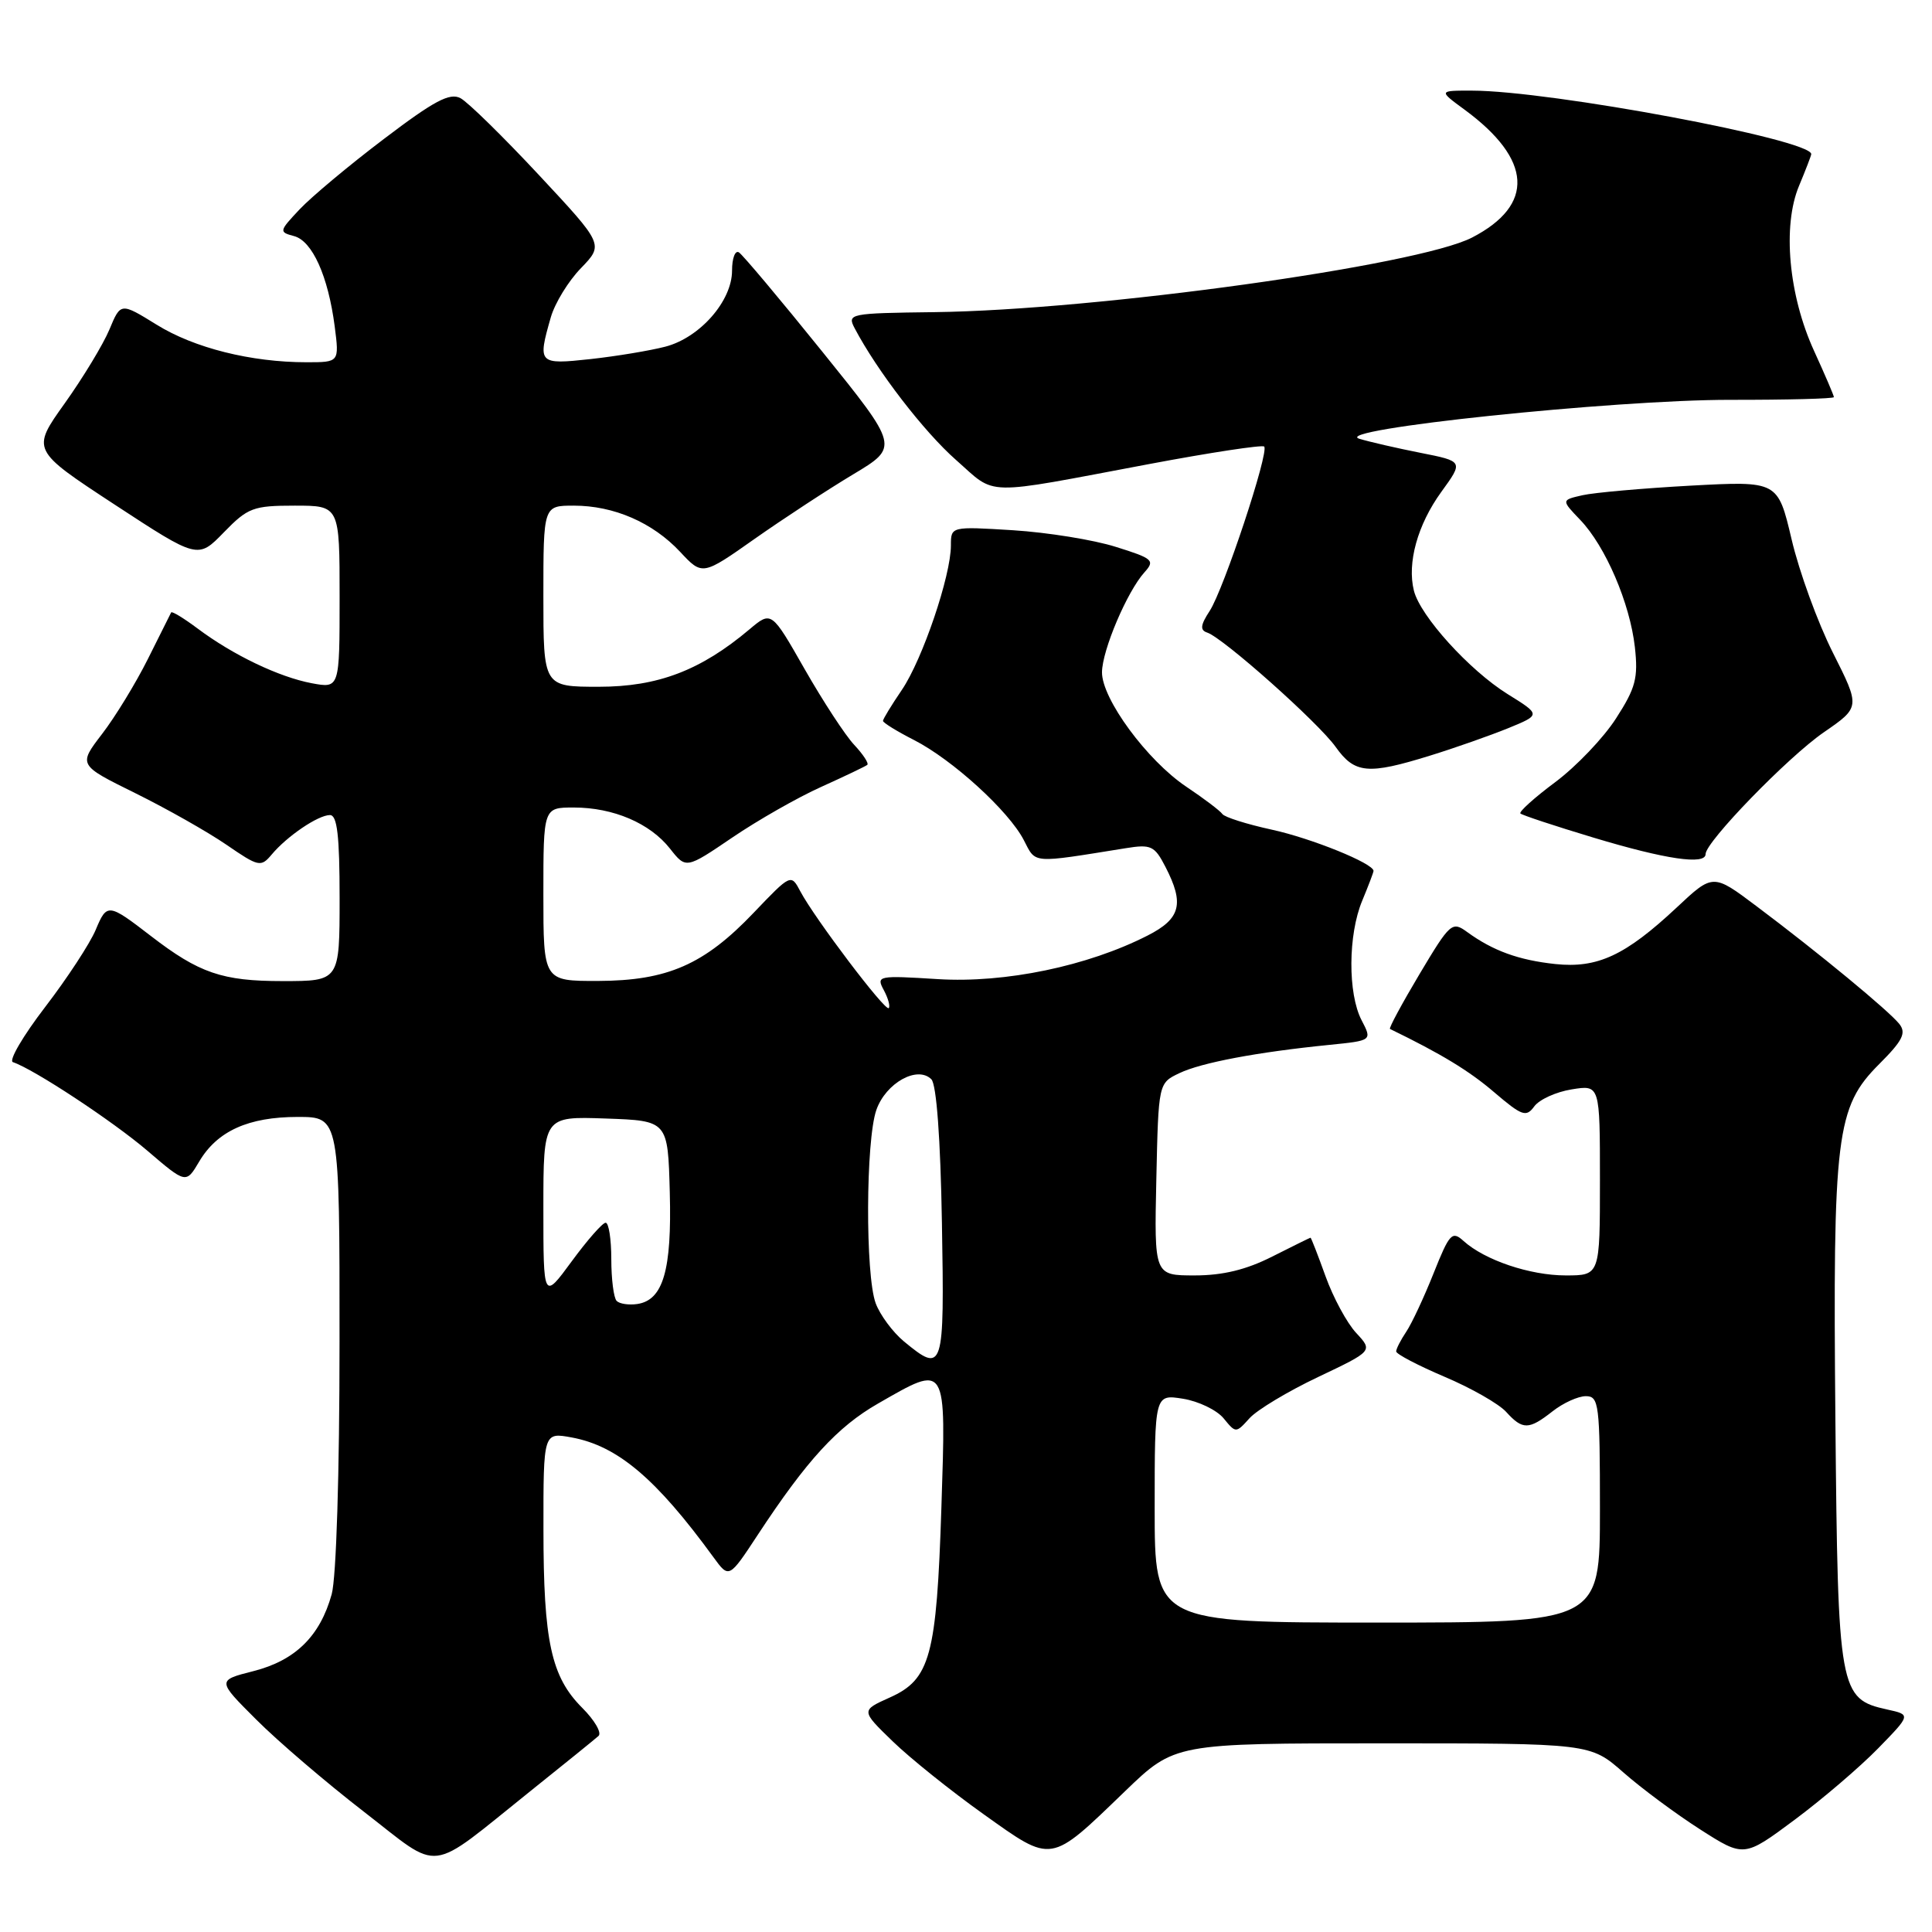 <?xml version="1.0" encoding="UTF-8" standalone="no"?>
<!DOCTYPE svg PUBLIC "-//W3C//DTD SVG 1.1//EN" "http://www.w3.org/Graphics/SVG/1.1/DTD/svg11.dtd" >
<svg xmlns="http://www.w3.org/2000/svg" xmlns:xlink="http://www.w3.org/1999/xlink" version="1.1" viewBox="0 0 256 256">
 <g >
 <path fill="currentColor"
d=" M 70.27 237.34 C 74.79 233.72 78.87 230.42 79.31 230.02 C 79.76 229.61 78.79 227.94 77.16 226.31 C 73.03 222.19 72.01 217.50 72.01 202.64 C 72.00 189.78 72.00 189.78 75.75 190.47 C 81.83 191.59 86.93 195.90 94.55 206.36 C 96.60 209.17 96.60 209.17 100.43 203.34 C 106.89 193.51 110.96 189.06 116.34 185.98 C 125.53 180.71 125.36 180.43 124.74 199.75 C 124.10 219.45 123.27 222.53 117.90 224.93 C 114.07 226.65 114.07 226.65 118.28 230.73 C 120.60 232.98 126.03 237.33 130.34 240.40 C 139.53 246.94 139.04 247.02 149.08 237.34 C 155.66 231.00 155.66 231.00 183.19 231.00 C 210.72 231.00 210.72 231.00 215.11 234.86 C 217.52 236.98 222.11 240.38 225.30 242.42 C 231.09 246.12 231.09 246.12 237.80 241.13 C 241.48 238.39 246.46 234.13 248.86 231.67 C 253.21 227.21 253.21 227.21 250.07 226.52 C 243.71 225.12 243.53 224.15 243.20 188.20 C 242.85 150.32 243.29 146.71 249.01 140.99 C 252.11 137.89 252.62 136.88 251.67 135.68 C 250.30 133.95 240.98 126.25 232.74 120.07 C 226.98 115.74 226.98 115.74 222.15 120.27 C 215.37 126.61 211.67 128.33 206.08 127.74 C 201.22 127.22 197.82 125.98 194.41 123.50 C 192.41 122.04 192.16 122.26 188.09 129.08 C 185.76 132.99 184.00 136.26 184.18 136.34 C 190.97 139.64 194.68 141.89 198.00 144.74 C 201.68 147.88 202.23 148.07 203.30 146.60 C 203.97 145.69 206.19 144.68 208.25 144.35 C 212.00 143.74 212.00 143.74 212.00 156.37 C 212.00 169.00 212.00 169.00 207.47 169.00 C 202.73 169.00 196.74 166.98 193.92 164.43 C 192.41 163.06 192.06 163.44 189.96 168.71 C 188.69 171.90 187.06 175.39 186.33 176.47 C 185.60 177.56 185.00 178.73 185.00 179.07 C 185.00 179.42 187.89 180.93 191.41 182.43 C 194.94 183.92 198.61 186.02 199.57 187.08 C 201.76 189.49 202.57 189.48 205.73 187.00 C 207.13 185.90 209.11 185.00 210.13 185.00 C 211.87 185.00 212.00 186.03 212.00 200.00 C 212.00 215.00 212.00 215.00 182.50 215.00 C 153.00 215.00 153.00 215.00 153.00 199.87 C 153.00 184.74 153.00 184.74 156.75 185.34 C 158.81 185.67 161.23 186.84 162.13 187.93 C 163.76 189.92 163.76 189.92 165.58 187.91 C 166.58 186.81 170.67 184.35 174.66 182.46 C 181.92 179.01 181.92 179.01 179.70 176.62 C 178.47 175.30 176.65 171.92 175.64 169.11 C 174.63 166.30 173.73 164.00 173.65 164.00 C 173.57 164.01 171.29 165.13 168.58 166.50 C 165.15 168.24 162.04 169.00 158.30 169.00 C 152.94 169.00 152.94 169.00 153.22 156.26 C 153.50 143.52 153.50 143.52 156.27 142.20 C 159.17 140.81 166.57 139.41 176.16 138.45 C 181.82 137.88 181.82 137.88 180.42 135.19 C 178.58 131.66 178.62 123.85 180.50 119.35 C 181.32 117.37 182.00 115.59 182.00 115.40 C 182.00 114.41 173.79 111.08 168.50 109.93 C 165.20 109.21 162.26 108.28 161.97 107.86 C 161.68 107.44 159.52 105.80 157.17 104.23 C 151.99 100.75 145.99 92.59 146.02 89.07 C 146.05 86.14 149.35 78.38 151.65 75.83 C 153.07 74.26 152.78 74.00 147.84 72.46 C 144.91 71.53 138.79 70.55 134.25 70.26 C 126.00 69.75 126.00 69.75 126.00 72.27 C 126.00 76.29 122.24 87.37 119.51 91.40 C 118.13 93.43 117.00 95.28 117.00 95.52 C 117.00 95.76 118.84 96.90 121.10 98.05 C 126.21 100.66 133.66 107.45 135.66 111.32 C 137.30 114.48 136.53 114.42 149.17 112.39 C 152.51 111.85 152.99 112.07 154.42 114.85 C 156.96 119.76 156.45 121.73 152.07 123.96 C 144.12 128.02 133.18 130.29 124.29 129.74 C 116.32 129.24 116.08 129.29 117.11 131.20 C 117.69 132.28 117.98 133.35 117.76 133.58 C 117.29 134.04 107.97 121.72 106.06 118.13 C 104.81 115.77 104.81 115.77 99.86 120.95 C 93.31 127.82 88.44 129.95 79.25 129.98 C 72.00 130.00 72.00 130.00 72.00 118.50 C 72.00 107.00 72.00 107.00 76.03 107.00 C 81.27 107.00 86.13 109.08 88.78 112.45 C 90.90 115.14 90.90 115.14 97.03 110.98 C 100.40 108.69 105.71 105.66 108.83 104.26 C 111.95 102.85 114.69 101.54 114.92 101.35 C 115.15 101.15 114.37 99.96 113.19 98.70 C 112.01 97.45 109.06 92.93 106.63 88.68 C 102.22 80.94 102.22 80.94 99.31 83.39 C 92.84 88.84 87.17 91.00 79.35 91.00 C 72.00 91.00 72.00 91.00 72.00 79.00 C 72.00 67.00 72.00 67.00 76.03 67.00 C 81.34 67.00 86.48 69.23 90.12 73.12 C 93.07 76.28 93.07 76.28 100.01 71.39 C 103.84 68.70 109.70 64.86 113.04 62.86 C 119.13 59.21 119.13 59.21 108.97 46.61 C 103.38 39.67 98.40 33.75 97.91 33.44 C 97.41 33.13 97.00 34.22 97.00 35.86 C 97.00 39.88 92.75 44.73 88.18 45.93 C 86.15 46.46 81.69 47.20 78.25 47.58 C 71.33 48.33 71.22 48.21 72.98 42.06 C 73.52 40.17 75.32 37.23 76.99 35.52 C 80.00 32.40 80.00 32.40 71.40 23.18 C 66.67 18.11 62.00 13.53 61.02 13.01 C 59.60 12.25 57.53 13.35 50.87 18.41 C 46.26 21.90 41.24 26.10 39.69 27.75 C 36.98 30.63 36.95 30.75 38.95 31.28 C 41.38 31.91 43.48 36.58 44.35 43.25 C 44.96 48.00 44.96 48.00 40.62 48.00 C 33.27 48.00 25.72 46.11 20.75 43.02 C 15.99 40.08 15.99 40.08 14.50 43.66 C 13.67 45.64 11.01 50.03 8.58 53.44 C 4.16 59.63 4.16 59.63 15.19 66.86 C 26.22 74.08 26.22 74.08 29.66 70.54 C 32.84 67.27 33.55 67.00 39.05 67.00 C 45.00 67.00 45.00 67.00 45.00 79.11 C 45.00 91.22 45.00 91.22 41.30 90.53 C 36.96 89.71 30.86 86.79 26.18 83.28 C 24.36 81.92 22.79 80.96 22.68 81.15 C 22.58 81.34 21.19 84.12 19.59 87.33 C 17.99 90.53 15.26 95.00 13.52 97.26 C 10.37 101.37 10.37 101.37 17.93 105.10 C 22.10 107.16 27.52 110.23 30.00 111.93 C 34.28 114.87 34.57 114.93 36.00 113.23 C 38.04 110.79 42.16 108.00 43.72 108.00 C 44.68 108.00 45.00 110.74 45.00 119.00 C 45.00 130.00 45.00 130.00 37.45 130.00 C 29.45 130.00 26.39 128.95 20.00 124.03 C 14.34 119.67 14.17 119.65 12.68 123.21 C 11.92 125.02 8.91 129.62 5.98 133.44 C 3.05 137.26 1.13 140.54 1.71 140.74 C 4.47 141.66 14.92 148.54 19.52 152.47 C 24.65 156.86 24.65 156.86 26.39 153.92 C 28.78 149.87 32.91 148.00 39.45 148.00 C 45.00 148.00 45.00 148.00 44.99 177.75 C 44.99 195.28 44.56 209.04 43.95 211.25 C 42.41 216.80 39.13 220.02 33.59 221.43 C 28.75 222.66 28.75 222.66 33.95 227.85 C 36.80 230.71 43.22 236.20 48.20 240.05 C 58.67 248.14 56.43 248.42 70.27 237.34 Z  M 226.00 113.17 C 226.00 111.55 236.92 100.30 241.67 97.03 C 246.50 93.70 246.50 93.70 242.86 86.47 C 240.86 82.50 238.40 75.75 237.40 71.48 C 235.57 63.73 235.57 63.73 224.03 64.35 C 217.69 64.70 211.23 65.27 209.69 65.62 C 206.87 66.26 206.87 66.26 209.38 68.88 C 212.74 72.38 215.97 79.92 216.63 85.75 C 217.08 89.84 216.74 91.15 214.14 95.18 C 212.49 97.76 208.86 101.56 206.09 103.63 C 203.32 105.69 201.24 107.57 201.46 107.79 C 201.68 108.01 206.06 109.46 211.18 111.00 C 220.71 113.87 226.00 114.65 226.00 113.17 Z  M 189.50 100.12 C 192.80 99.10 197.45 97.46 199.84 96.49 C 204.18 94.71 204.18 94.71 199.75 91.96 C 194.69 88.80 188.20 81.64 187.35 78.27 C 186.43 74.59 187.83 69.53 190.98 65.18 C 193.92 61.13 193.92 61.13 188.21 60.00 C 185.07 59.38 181.43 58.54 180.12 58.14 C 176.15 56.92 213.84 52.97 229.25 52.98 C 236.81 52.99 243.00 52.83 243.00 52.62 C 243.00 52.41 241.82 49.66 240.38 46.51 C 237.00 39.13 236.16 29.94 238.38 24.63 C 239.27 22.50 240.00 20.60 240.00 20.42 C 240.00 18.49 205.42 12.02 195.06 12.01 C 190.61 12.00 190.61 12.00 194.06 14.53 C 203.04 21.13 203.40 27.16 195.05 31.48 C 187.86 35.19 145.34 41.09 123.85 41.36 C 112.54 41.50 112.23 41.56 113.25 43.50 C 116.21 49.13 122.43 57.21 126.68 60.95 C 132.13 65.75 129.89 65.70 152.27 61.49 C 160.39 59.96 167.25 58.92 167.51 59.17 C 168.20 59.86 162.16 78.08 160.29 80.95 C 159.06 82.83 158.99 83.50 159.96 83.82 C 162.09 84.53 174.68 95.74 176.98 98.97 C 179.51 102.52 181.25 102.68 189.50 100.12 Z  M 119.78 177.75 C 118.29 176.51 116.60 174.23 116.03 172.68 C 114.65 168.92 114.71 151.12 116.12 147.08 C 117.37 143.50 121.56 141.16 123.41 143.01 C 124.09 143.69 124.62 150.87 124.81 162.05 C 125.15 181.62 125.01 182.06 119.78 177.75 Z  M 81.71 172.38 C 81.32 171.99 81.00 169.49 81.00 166.83 C 81.00 164.18 80.66 162.01 80.25 162.02 C 79.84 162.02 77.81 164.33 75.75 167.14 C 72.00 172.25 72.00 172.25 72.00 160.09 C 72.00 147.92 72.00 147.92 80.25 148.21 C 88.50 148.50 88.50 148.50 88.75 158.00 C 89.03 168.32 87.87 172.29 84.43 172.79 C 83.32 172.95 82.10 172.77 81.71 172.38 Z "/>
</g>
</svg>